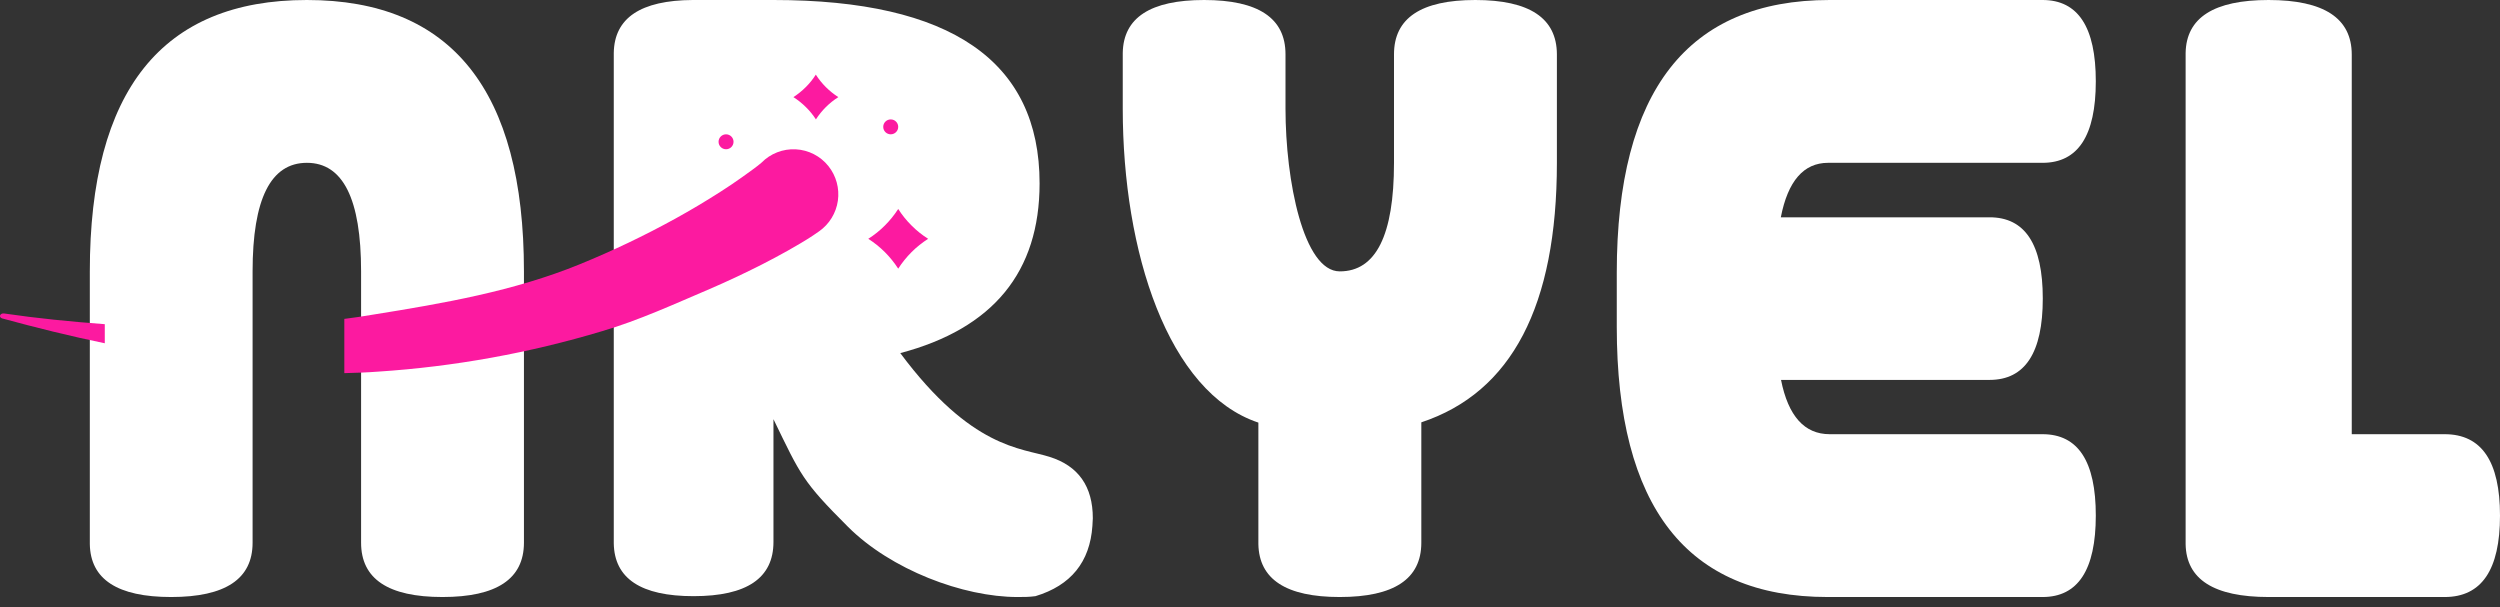 <svg width="140" height="34" viewBox="0 0 140 34" fill="none" xmlns="http://www.w3.org/2000/svg">
<rect x="0" y="0" width="140" height="34" fill="#333333" stroke="none"/>
<path d="M34.371 18.656V30.423C34.401 32.399 35.892 33.387 38.843 33.385C41.824 33.385 43.314 32.373 43.314 30.349V23.475C44.849 26.637 44.941 26.957 47.486 29.5C49.891 31.901 53.926 33.433 56.982 33.433C57.31 33.433 57.644 33.433 57.986 33.385C59.971 32.785 61.035 31.473 61.175 29.449C61.175 29.293 61.198 29.149 61.198 29.024C61.198 27.237 60.39 26.09 58.776 25.584C57.193 25.08 54.407 25.134 50.416 19.774C55.617 18.4 58.217 15.231 58.217 10.267C58.217 3.422 53.249 0 43.314 0H38.796C35.876 0.017 34.401 1.005 34.371 2.964V14.321" fill="white"/>
<path d="M17.183 0C9.079 0 5.028 5.066 5.03 15.197V30.464C5.06 32.443 6.579 33.433 9.587 33.433C12.626 33.433 14.145 32.42 14.145 30.393V15.197C14.145 11.146 15.157 9.12 17.183 9.118C19.208 9.116 20.221 11.142 20.221 15.197V30.393C20.221 32.42 21.74 33.433 24.778 33.433C27.817 33.433 29.338 32.42 29.341 30.393V15.197C29.341 5.066 25.289 0 17.183 0Z" fill="white"/>
<path d="M42.643 9.11C42.611 9.14 42.576 9.168 42.541 9.194L42.413 9.297L42.136 9.505C41.948 9.644 41.754 9.783 41.56 9.92C41.167 10.198 40.763 10.476 40.356 10.732C39.535 11.259 38.691 11.762 37.825 12.24C36.086 13.198 34.294 14.053 32.456 14.803C28.771 16.305 24.869 16.981 20.899 17.618C20.361 17.713 19.821 17.788 19.282 17.858V20.896C19.91 20.879 20.539 20.86 21.164 20.812C25.424 20.533 29.64 19.771 33.73 18.542C35.776 17.941 37.759 17.028 39.739 16.185C40.717 15.764 41.693 15.306 42.668 14.811C43.153 14.563 43.635 14.307 44.116 14.037C44.357 13.901 44.598 13.759 44.842 13.617L45.207 13.395L45.395 13.275C45.462 13.233 45.52 13.197 45.609 13.133L45.872 12.952C46.442 12.552 46.822 11.933 46.921 11.241C47.019 10.549 46.828 9.847 46.392 9.302C45.943 8.74 45.277 8.398 44.561 8.362C43.844 8.325 43.147 8.597 42.643 9.11Z" fill="#FC1AA0"/>
<path d="M0.114 17.829C2.003 18.345 3.922 18.823 5.868 19.223V18.154C3.965 18.013 2.095 17.829 0.219 17.553C0.123 17.544 0.033 17.588 0.007 17.657C-0.019 17.727 0.027 17.8 0.114 17.829Z" fill="#FC1AA0"/>
<path d="M82.618 0C79.582 0 78.064 1.013 78.064 3.039V9.118C78.064 13.172 77.051 15.199 75.026 15.197C72.999 15.197 71.988 10.133 71.988 6.079V3.039C71.988 1.015 70.469 0.002 67.431 0C64.425 0 62.906 0.989 62.874 2.968V6.087C62.874 14.097 65.405 21.981 70.469 23.666V30.47C70.507 32.445 72.026 33.433 75.026 33.433C78.071 33.433 79.594 32.42 79.594 30.393V23.651C84.655 21.973 87.186 17.128 87.186 9.118V3.039C87.178 1.015 85.655 0.002 82.618 0Z" fill="white"/>
<path d="M102.37 9.118H114.384C116.37 9.118 117.363 7.598 117.365 4.559C117.367 1.52 116.373 0 114.384 0H102.462C94.515 0 90.541 5.089 90.539 15.268V18.307C90.539 28.391 94.474 33.433 102.345 33.433H114.384C116.37 33.433 117.363 31.913 117.365 28.874C117.367 25.834 116.373 24.315 114.384 24.315H102.462C101.049 24.315 100.141 23.302 99.737 21.275H111.415C113.402 21.275 114.396 19.756 114.396 16.716C114.396 13.677 113.398 12.161 111.404 12.169H99.726C100.122 10.137 101.004 9.12 102.37 9.118Z" fill="white"/>
<path d="M136.901 24.315H131.698V3.051C131.694 1.019 130.143 0.002 127.044 0C123.977 0 122.428 0.989 122.395 2.968V30.47C122.428 32.445 123.977 33.433 127.044 33.433H136.901C138.967 33.433 140 31.913 140 28.874C140 25.834 138.967 24.315 136.901 24.315Z" fill="white"/>
<path d="M40.659 8.358C40.89 8.358 41.078 8.171 41.078 7.94C41.078 7.71 40.89 7.522 40.659 7.522C40.427 7.522 40.239 7.71 40.239 7.94C40.239 8.171 40.427 8.358 40.659 8.358Z" fill="#FC1AA0"/>
<path d="M49.88 7.522C50.112 7.522 50.3 7.335 50.3 7.104C50.3 6.874 50.112 6.687 49.88 6.687C49.649 6.687 49.461 6.874 49.461 7.104C49.461 7.215 49.505 7.322 49.584 7.4C49.663 7.478 49.769 7.522 49.88 7.522Z" fill="#FC1AA0"/>
<path d="M45.691 6.686C46.014 6.184 46.442 5.759 46.946 5.439C46.694 5.277 46.46 5.089 46.248 4.878C46.035 4.666 45.847 4.432 45.686 4.179C45.526 4.432 45.337 4.667 45.124 4.878C44.913 5.089 44.681 5.277 44.431 5.439C44.683 5.599 44.917 5.787 45.129 5.997C45.342 6.206 45.53 6.437 45.691 6.686Z" fill="#FC1AA0"/>
<path d="M51.047 12.629C50.764 12.349 50.514 12.038 50.3 11.702C50.085 12.037 49.834 12.348 49.552 12.629C49.271 12.911 48.959 13.161 48.623 13.374C48.959 13.587 49.27 13.837 49.552 14.118C49.833 14.4 50.084 14.711 50.3 15.045C50.515 14.71 50.765 14.399 51.047 14.118C51.328 13.837 51.64 13.587 51.976 13.374C51.639 13.161 51.327 12.911 51.047 12.629Z" fill="#FC1AA0"/>
</svg>
